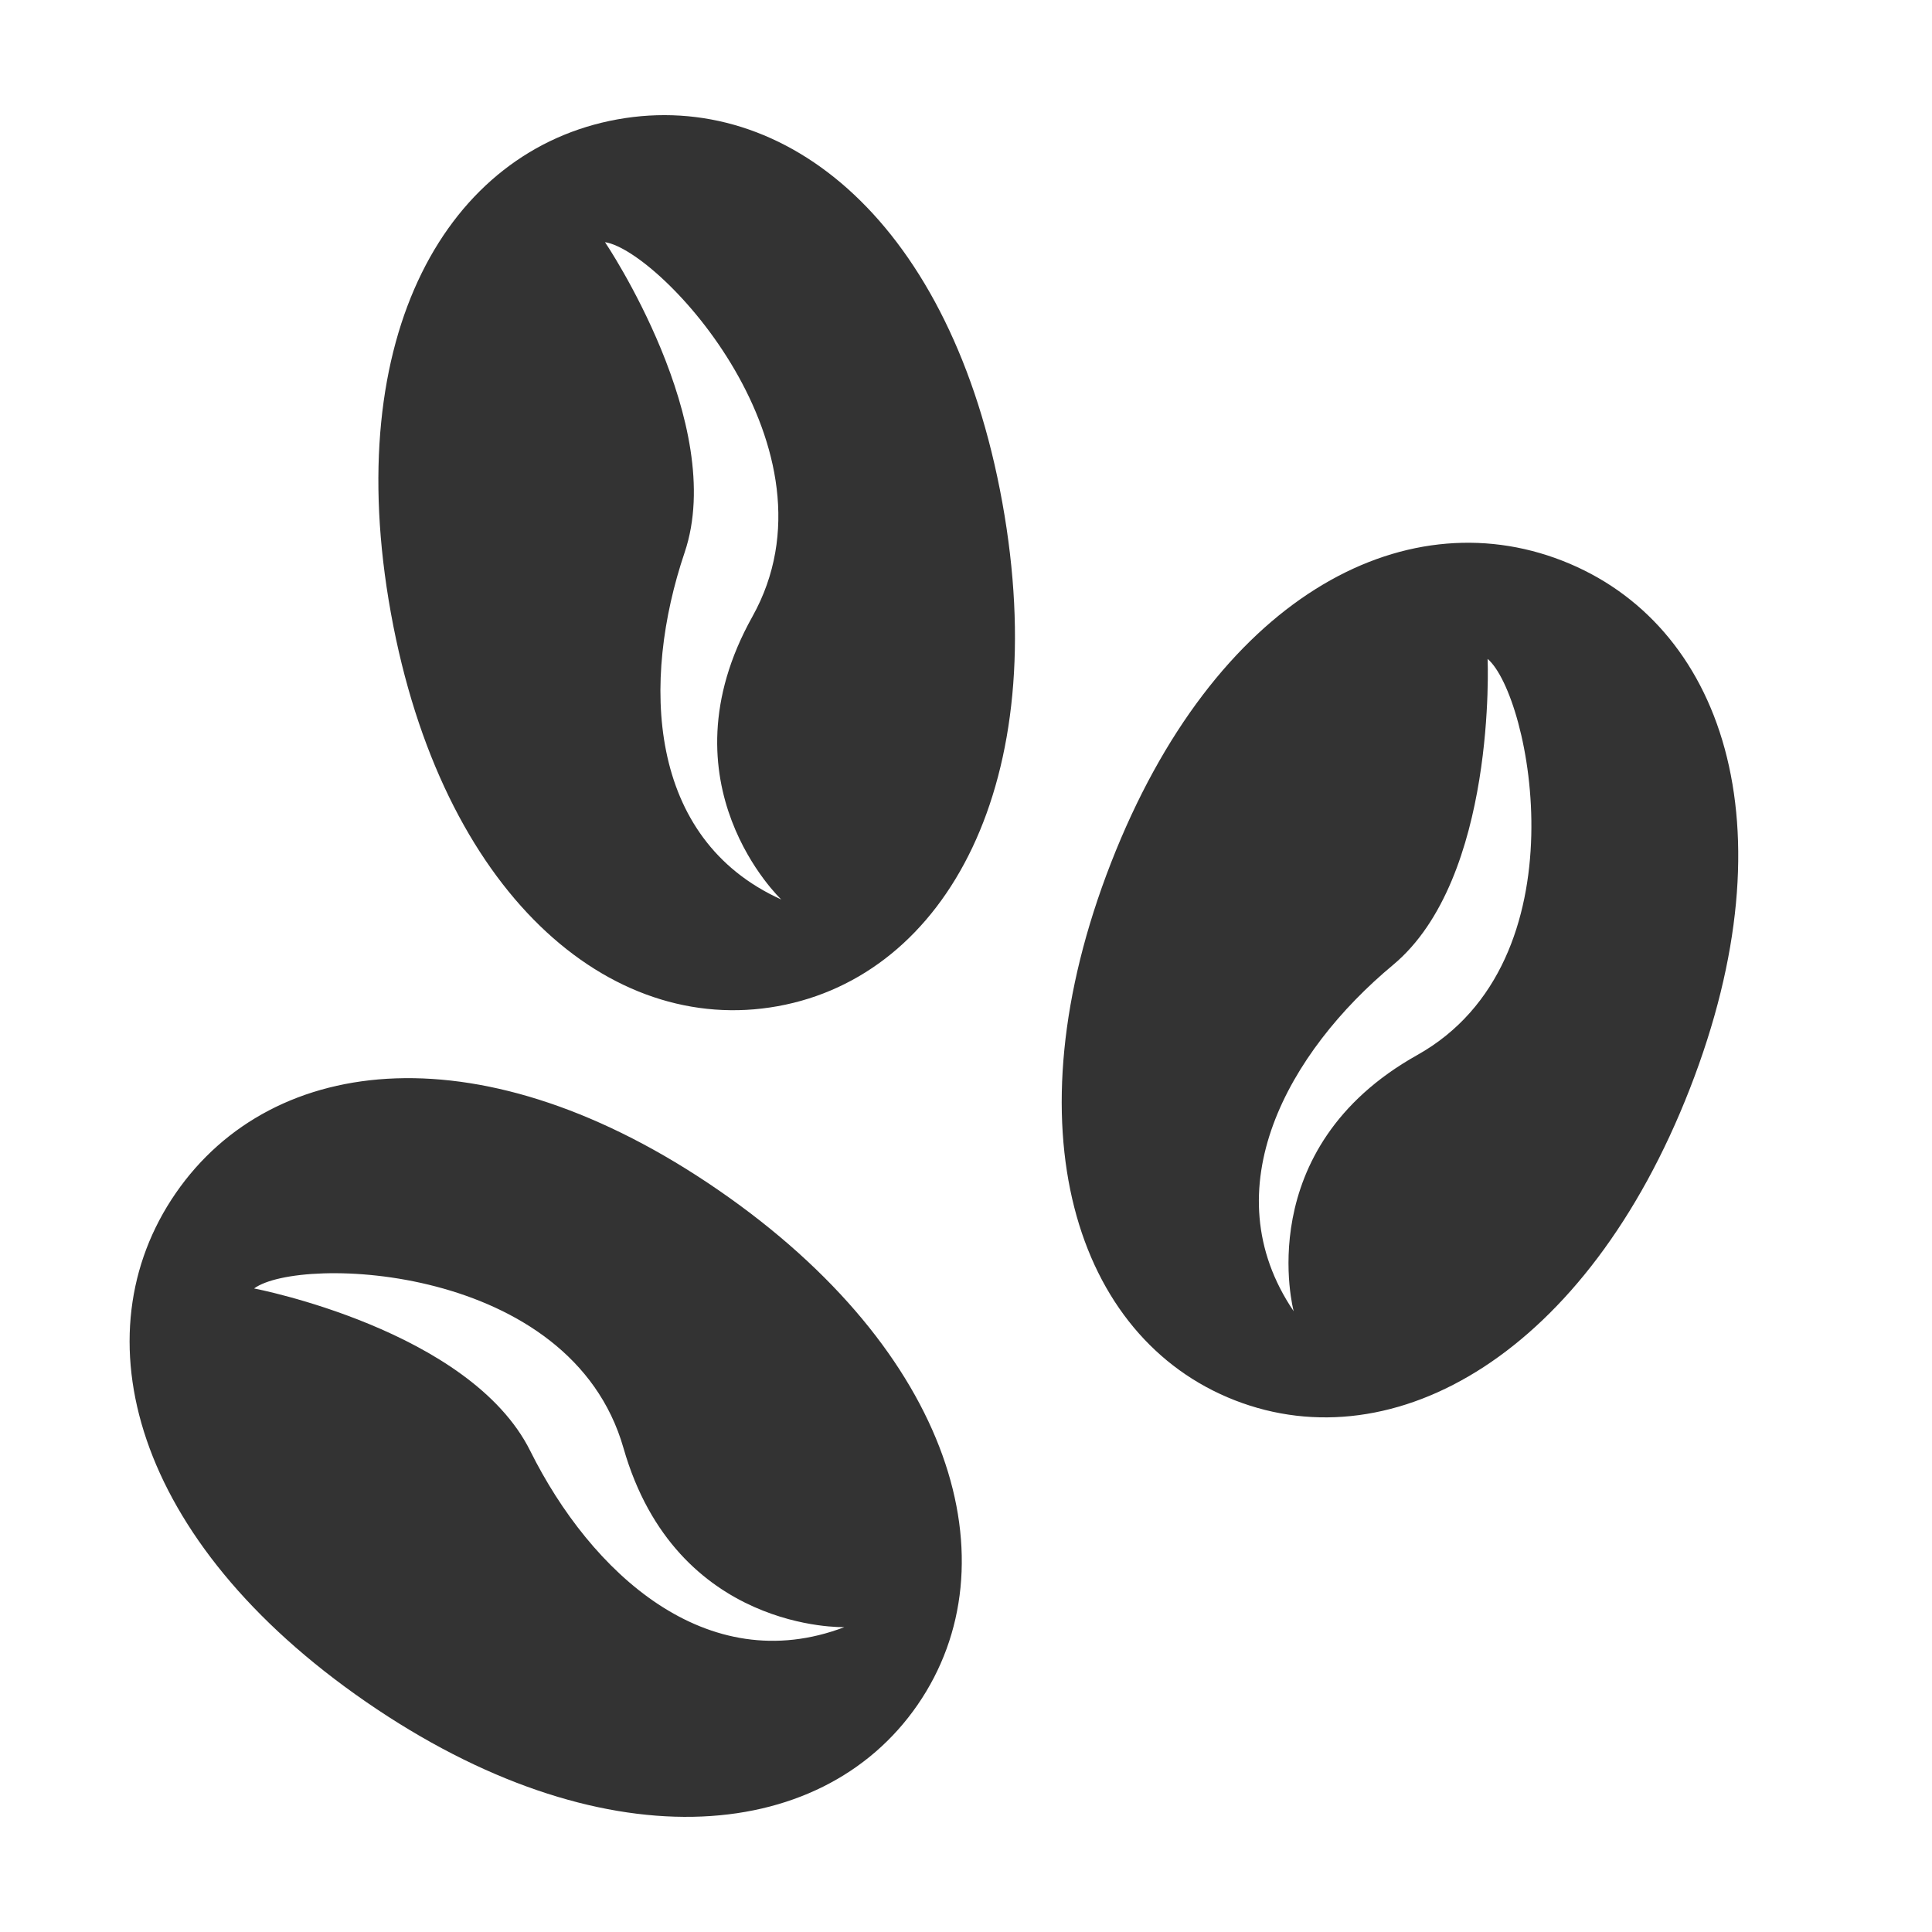 <svg xmlns="http://www.w3.org/2000/svg" enable-background="new 0 0 500 500" viewBox="0 0 500 500" id="coffee-bean">
  <path fill="#333" d="M159.741 30.904c-43.693 7.911-71.672 55.435-58.576 127.769 13.095 72.33 56.432 109.638 100.126 101.727 43.695-7.909 71.2-58.044 58.105-130.375C246.299 57.691 203.436 22.993 159.741 30.904zM177.175 143.001c11.231-33.207-20.599-80.328-20.599-80.328 14.415 2.24 62.359 53.544 38.147 96.896-24.213 43.349 7.469 73.221 7.469 73.221C167.347 217.054 165.944 176.206 177.175 143.001zM186.029 308.067c-60.514-41.733-115.343-35.82-140.555.733-25.209 36.556-11.253 89.907 49.26 131.642 60.512 41.732 117.525 37.325 142.734.771C262.679 404.659 246.54 349.801 186.029 308.067zM218.531 421.101c-35.731 13.602-65.677-14.213-81.296-45.594-15.619-31.384-71.473-42.055-71.473-42.055 11.755-8.638 81.94-6.44 95.594 41.299C175.01 422.49 218.531 421.101 218.531 421.101zM404.32 145.11c-41.37-16.133-90.087 9.712-116.794 78.198-26.707 68.483-9.313 122.957 32.056 139.09 41.371 16.134 91.05-12.184 117.758-80.666C464.046 213.247 445.689 161.245 404.32 145.11zM366.77 273.049c-43.322 24.259-31.967 66.297-31.967 66.297-21.451-31.649-1.263-67.185 25.688-89.6 26.953-22.414 24.5-79.226 24.5-79.226C396.101 179.977 410.093 248.788 366.77 273.049z"></path>
</svg>
